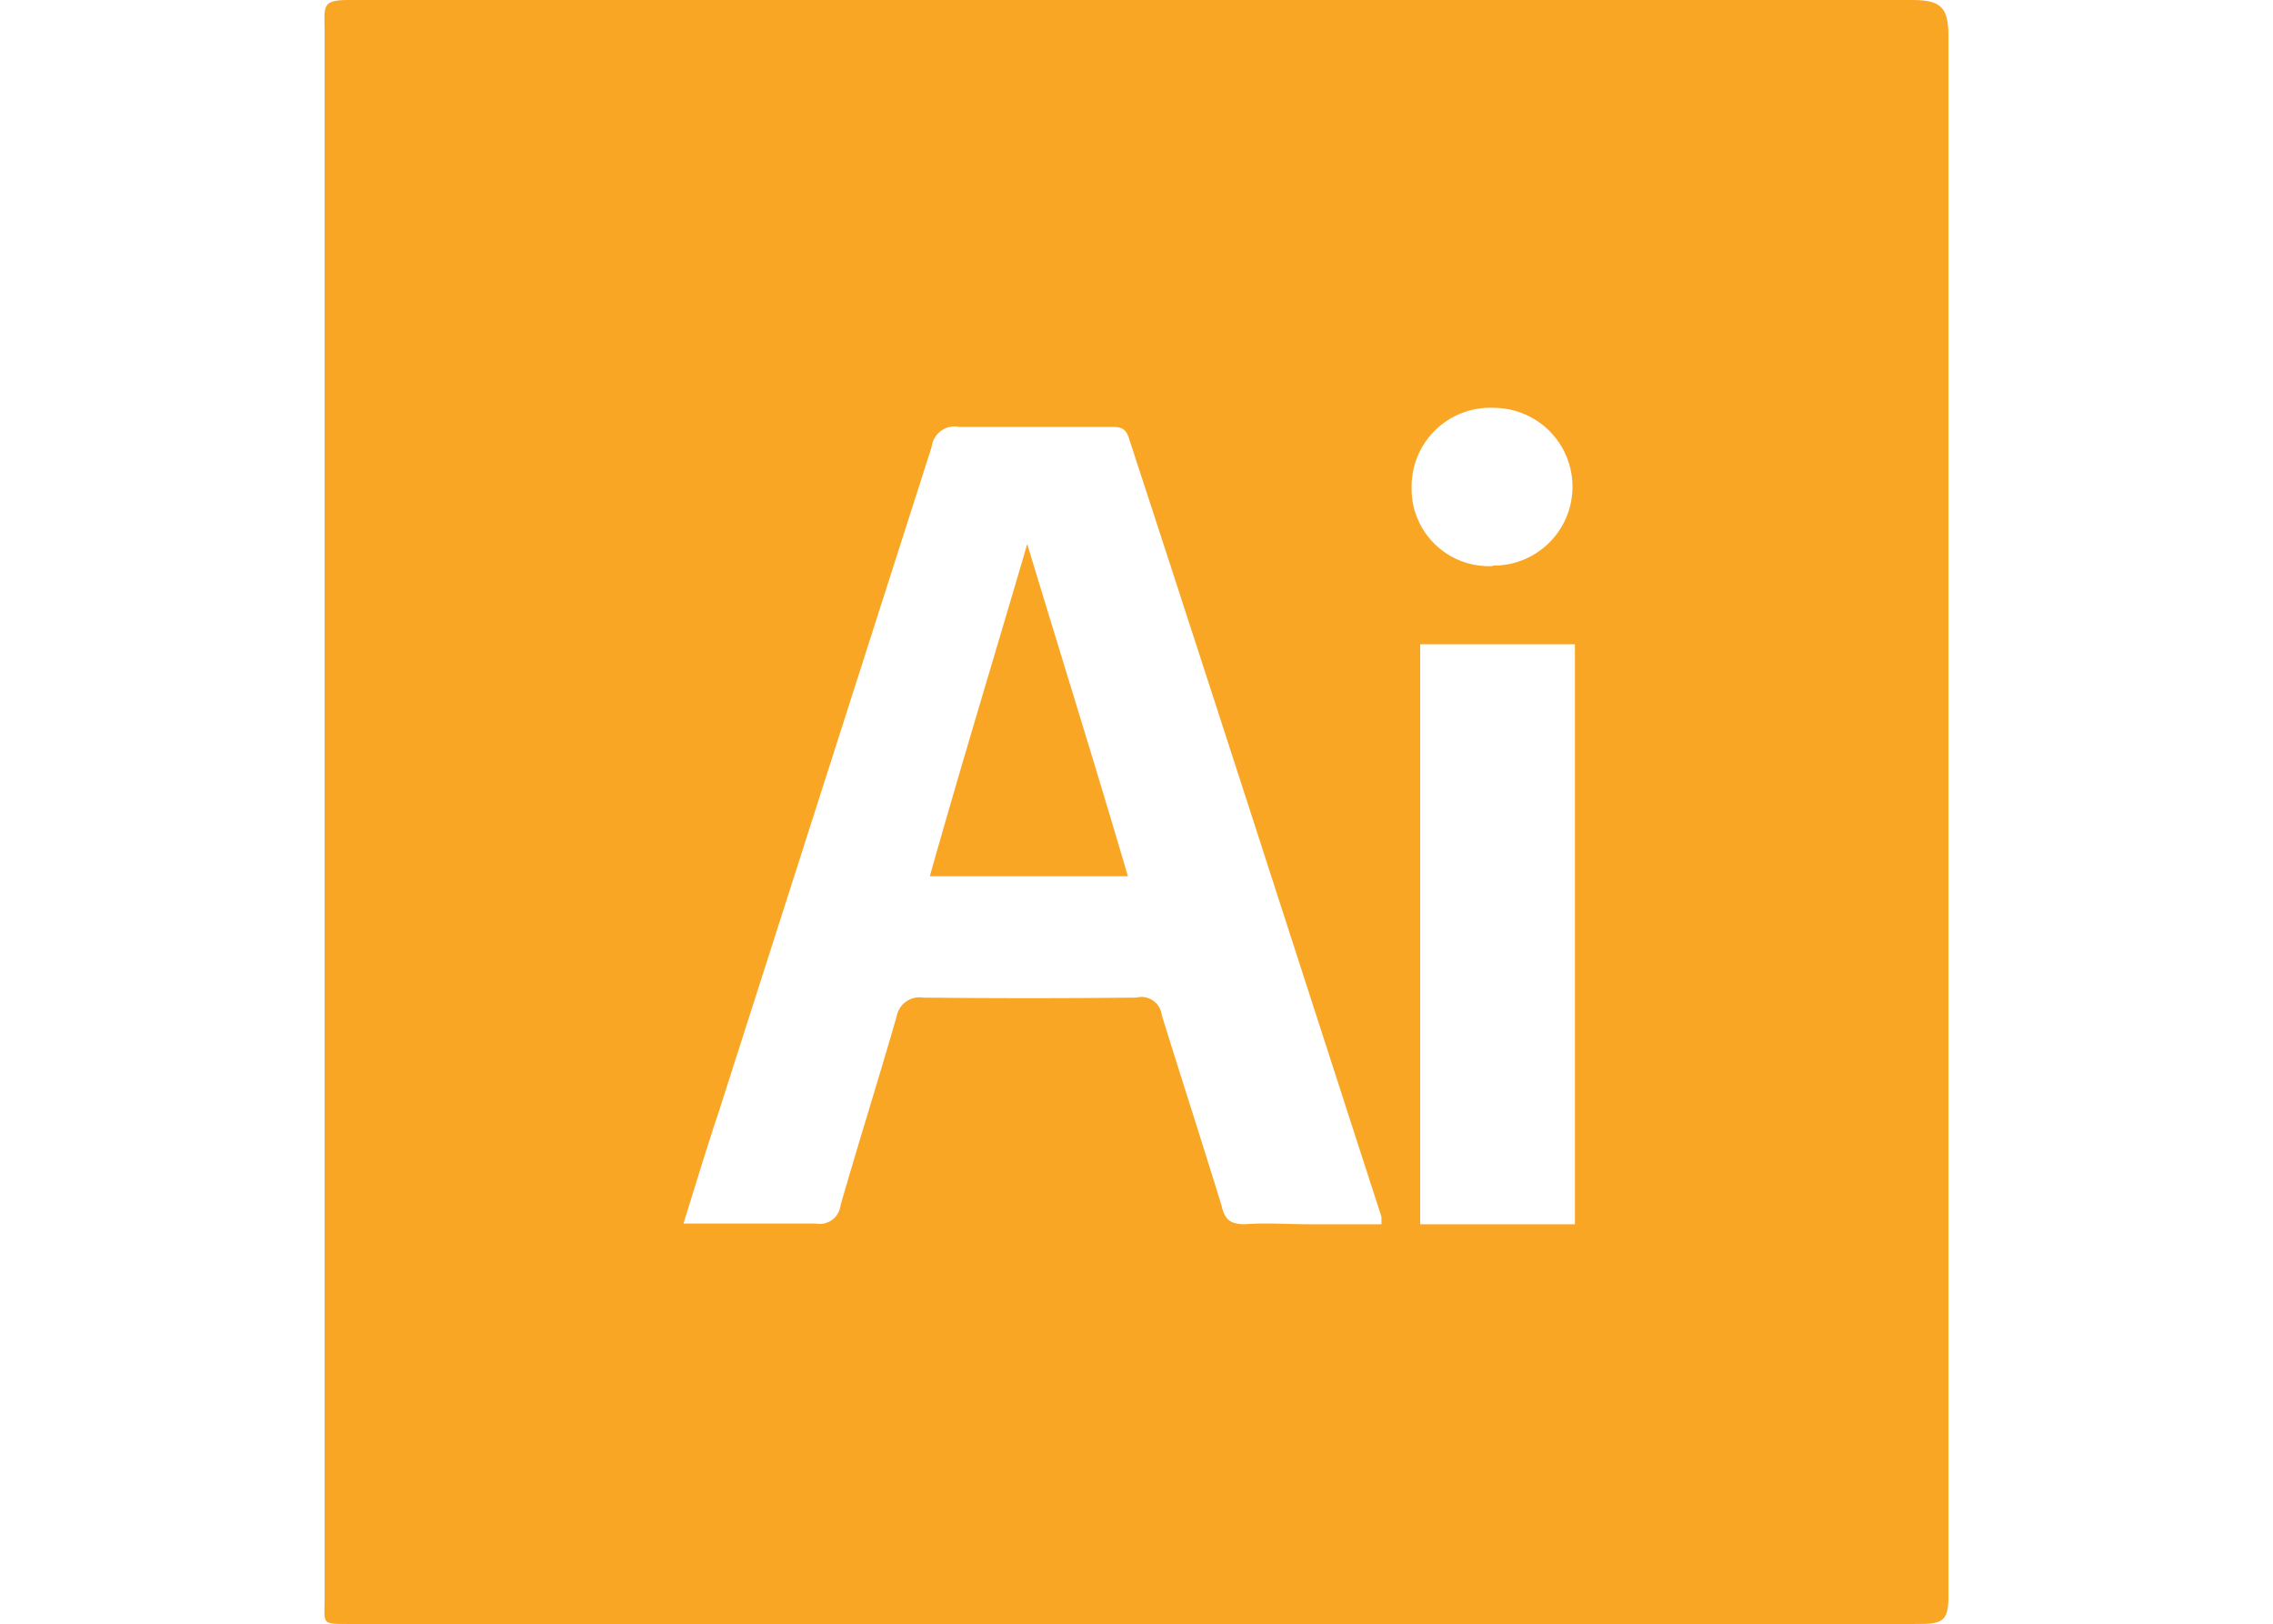 <svg height="50" xmlns="http://www.w3.org/2000/svg" viewBox="0 0 70 69.99"><defs><style>.a{fill:#faa625;}</style></defs><title>illustrator</title><path class="a" d="M26.09,37.77h8.54c-1.47-5-2.92-9.62-4.34-14.32C28.91,28.17,27.5,32.77,26.09,37.77ZM68.4,0H1.05C-.16,0,0,.26,0,1.44V68.87C0,70-.16,70,1,70H68.48C69.61,70,70,70,70,68.87V1.52C70,.26,69.61,0,68.4,0Zm-26,52.77c-.91,0-1.82-.07-2.73,0-.65,0-.87-.23-1-.79-.84-2.74-1.73-5.48-2.58-8.22A.88.88,0,0,0,35,43q-4.6.05-9.21,0a1,1,0,0,0-1.13.81c-.78,2.72-1.64,5.43-2.42,8.15a.9.9,0,0,1-1.06.78c-1.84,0-3.69,0-5.71,0,.53-1.69,1-3.26,1.52-4.81q4.59-14.33,9.18-28.67a1,1,0,0,1,1.19-.86c2.16,0,4.32,0,6.48,0,.4,0,.68,0,.83.48C38.31,30,41.94,41.28,45.56,52.45c0,.05,0,.32,0,.32H42.39Zm11.5,0H47.23v-25h6.67ZM50.36,24.4A3.33,3.33,0,0,1,46.86,21a3.39,3.39,0,0,1,3.56-3.42,3.4,3.4,0,1,1-.05,6.8Z"/></svg>